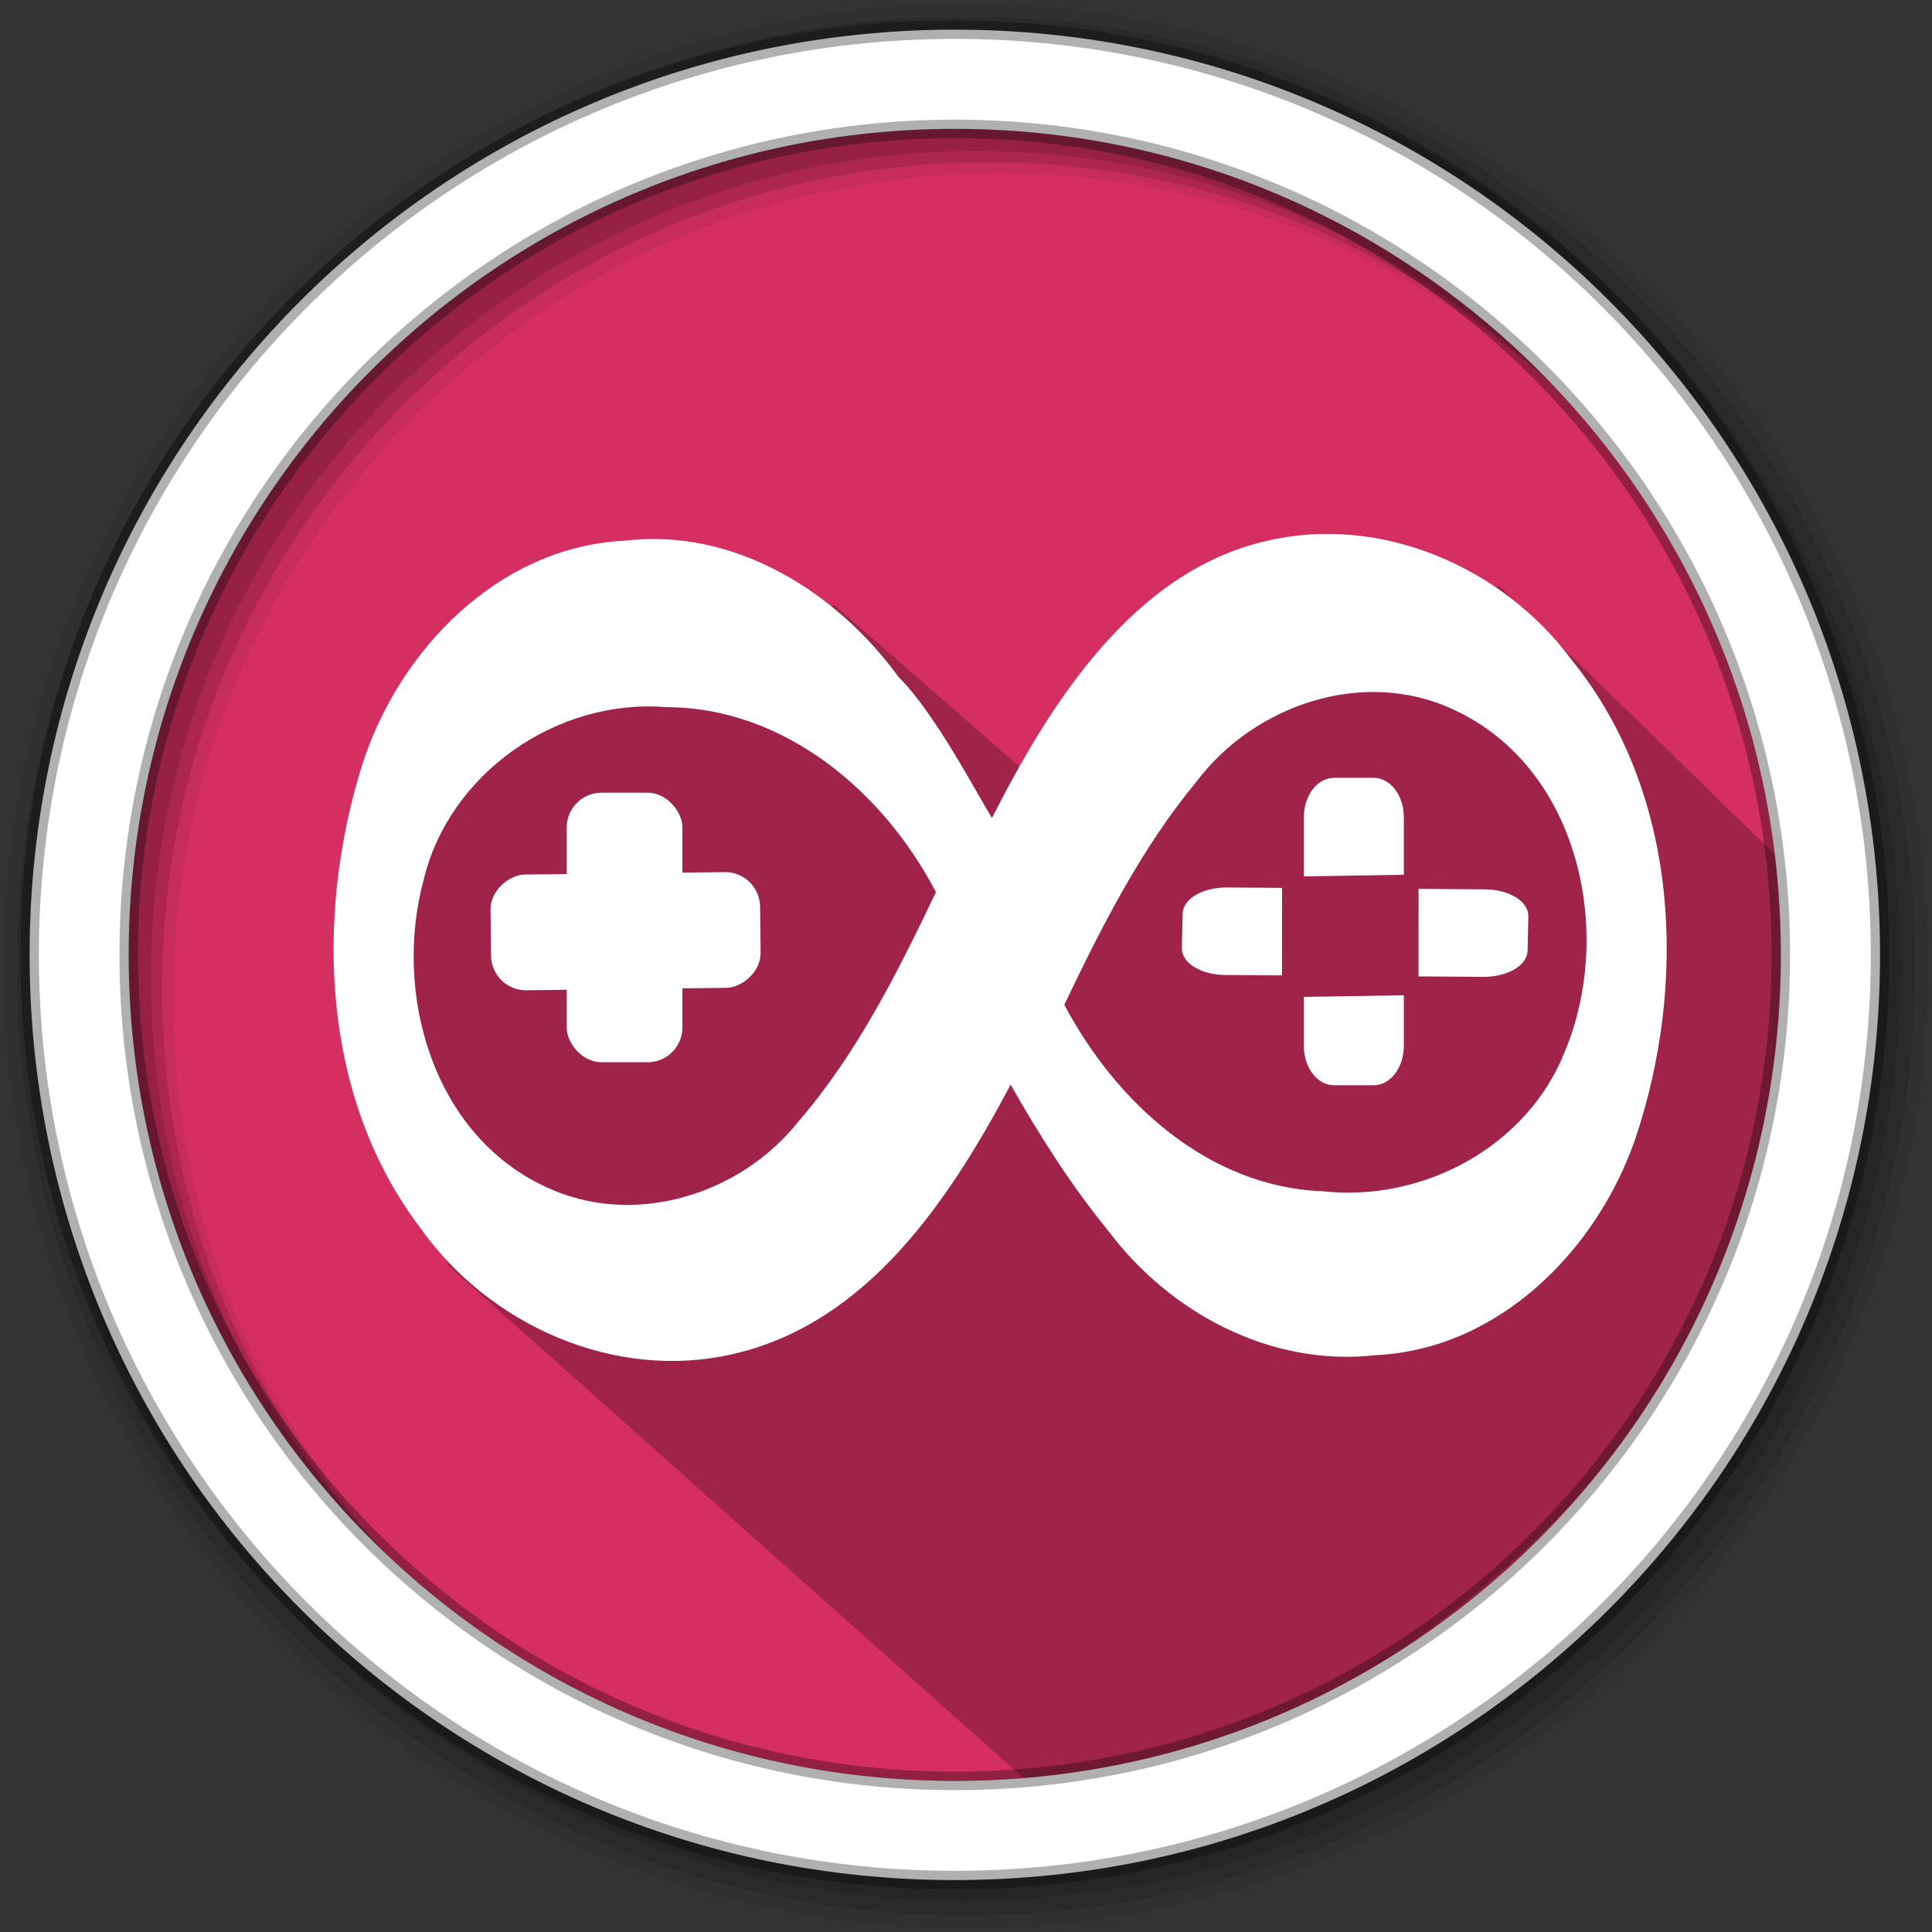<?xml version="1.0" encoding="UTF-8"?>
<svg width="512" height="512" version="1.1" viewBox="0 0 512 512" xmlns="http://www.w3.org/2000/svg">
 <rect x="0" y="0" width="512" height="512" fill="#333333" stroke="none"/>
 <g fill-rule="evenodd">
  <path d="m471.95 253.05c0 120.9-98.01 218.9-218.9 218.9-120.9 0-218.9-98.01-218.9-218.9 0-120.9 98.01-218.9 218.9-218.9 120.9 0 218.9 98.01 218.9 218.9" fill="#d52f61"/>
  <path d="m256 1c-140.83 0-255 114.17-255 255s114.17 255 255 255 255-114.17 255-255-114.17-255-255-255m8.827 44.931c120.9 0 218.9 98 218.9 218.9s-98 218.9-218.9 218.9-218.93-98-218.93-218.9 98.03-218.9 218.93-218.9" fill-opacity=".067"/>
  <g fill-opacity=".129">
   <path d="m256 4.433c-138.94 0-251.57 112.63-251.57 251.57s112.63 251.57 251.57 251.57 251.57-112.63 251.57-251.57-112.63-251.57-251.57-251.57m5.885 38.556c120.9 0 218.9 98 218.9 218.9s-98 218.9-218.9 218.9-218.93-98-218.93-218.9 98.03-218.9 218.93-218.9"/>
   <path d="m256 8.356c-136.77 0-247.64 110.87-247.64 247.64s110.87 247.64 247.64 247.64 247.64-110.87 247.64-247.64-110.87-247.64-247.64-247.64m2.942 31.691c120.9 0 218.9 98 218.9 218.9s-98 218.9-218.9 218.9-218.93-98-218.93-218.9 98.03-218.9 218.93-218.9"/>
  </g>
 </g>
 <path d="m284.74 483.23c75.704-29.568 207.04-104.94 187.21-255.26l-74.547-72.631-119.6 54.471-56.651-49.419-76.416 17.147c-22.942 34.928-67.333 50.134-28.325 142.02l2.217 15.665" color="#000000" fill="#000000" opacity=".25" style="-inkscape-stroke:none"/>
 <g fill="#ffffff">
  <g transform="matrix(1.269 0 0 1.269 56.812 109.9)">
   <path d="m177.49 123.22c10.756 20.321 30.069 38.128 54.111 38.96 20.845 2.279 42.597-9.355 50.424-29.2 10.429-24.989 2.909-59.279-23.126-71.338-18.753-8.891-41.674-1.134-53.819 15.003-11.557 13.955-19.803 30.323-27.589 46.575zm-26.81-23.511c-10.92-21-31.7-38.622-56.345-38.634-22.732-1.878-45.352 13.788-50.658 36.159-6.384 23.755 2 53.229 25.598 64.054 18.176 8.568 40.529 1.707 52.728-13.732 12.219-14.149 20.674-31.091 28.681-47.847zm15.601 40.21c-12.66 23.84-29.77 49.77-57.87 56.22-24.714 5.77-51.046-5.96-65.45-26.38-20.602-27.17-21.978-64.74-12.19-96.346 7.615-24.179 28.542-45.833 54.944-47.105 22.84-2.712 44.157 10.578 57.197 28.507 7.513 7.411 16.273 24.25 19.476 29.411 12.093-23.863 29.377-51.357 57.101-57.809 24.023-5.776 49.694 5.378 64.097 24.976 22.38 27.692 24.148 67.326 13.083 100.03-8.086 23.249-28.587 43.813-54.209 44.979-21.808 2.474-42.976-8.826-55.842-26.044-7.739-9.461-14.29-19.832-20.332-30.439z" fill="#ffffff"/>
  </g>
  <path d="m253.04 7.859c-135.42 0-245.19 109.78-245.19 245.19 0 135.42 109.78 245.19 245.19 245.19 135.42 0 245.19-109.78 245.19-245.19 0-135.42-109.78-245.19-245.19-245.19zm0 26.297c120.9 0 218.9 98 218.9 218.9s-98 218.9-218.9 218.9-218.93-98-218.93-218.9 98.03-218.9 218.93-218.9z" fill-rule="evenodd" stroke="#000000" stroke-opacity=".31" stroke-width="4.904"/>
  <g fill-rule="evenodd" stroke="#ffffff">
   <rect x="150.92" y="210.81" width="29.192" height="69.966" ry="8.496" stop-color="#000000" stroke-width="1.472" style="-inkscape-stroke:none"/>
   <rect transform="rotate(89.305)" x="234.17" y="-197.76" width="29.192" height="69.966" ry="8.496" stop-color="#000000" stroke-width="1.472" style="-inkscape-stroke:none"/>
   <path d="m404.3 242.82c0.076-3.507-4.745-6.365-10.811-6.41l-16.827-0.123-0.017 21.751 16.369 0.119c6.066 0.044 11.011-2.743 11.088-6.25zm-65.283 14.944 0.019-21.751-13.819-0.101c-6.066-0.044-11.011 2.743-11.088 6.25l-0.198 9.089c-0.076 3.507 4.745 6.365 10.811 6.41z" stop-color="#000000" stroke-width="1.442" style="-inkscape-stroke:none"/>
   <path d="m353.55 206.86c-4.035 0-7.282 4.334-7.282 9.717v14.933l25.027-0.407v-14.526c0-5.383-3.249-9.717-7.284-9.717zm17.745 57.637-25.027 0.404v12.264c0 5.383 3.247 9.717 7.282 9.717h10.461c4.035 0 7.284-4.334 7.284-9.717z" stop-color="#000000" stroke-width="1.458" style="-inkscape-stroke:none"/>
  </g>
 </g>
</svg>
